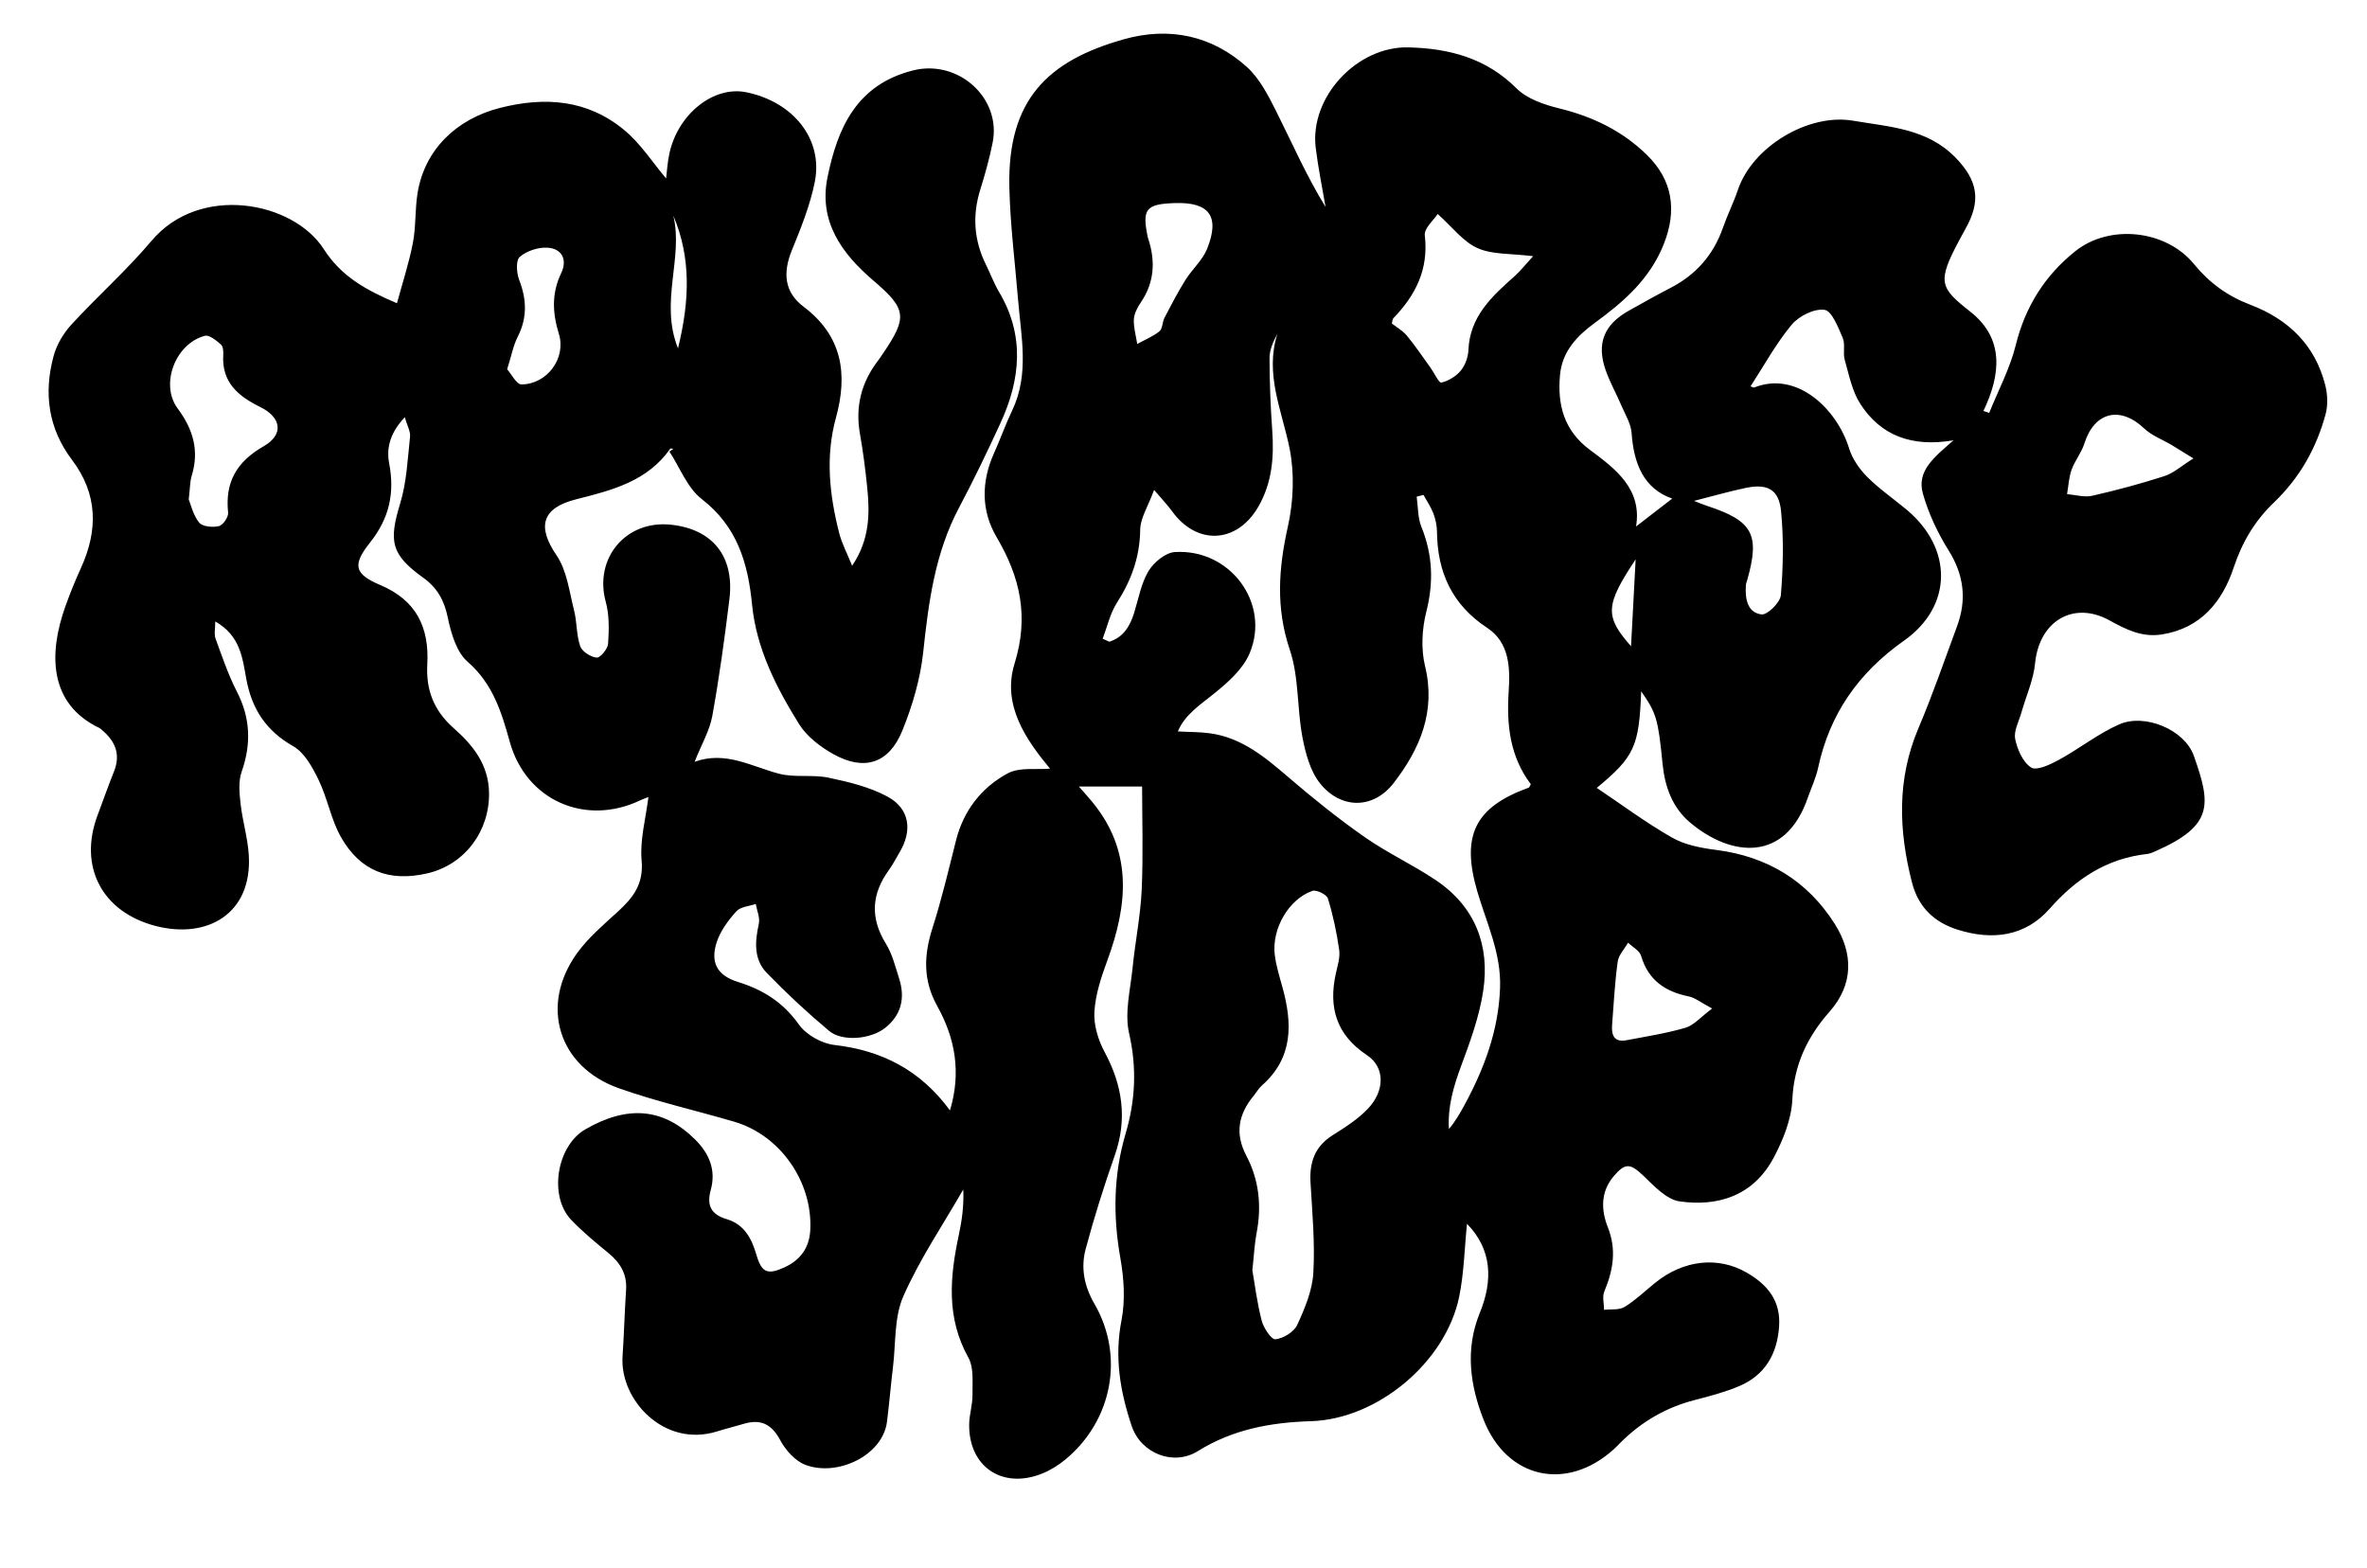 <?xml version="1.0" encoding="utf-8"?>
<!-- Generator: Adobe Illustrator 24.1.0, SVG Export Plug-In . SVG Version: 6.00 Build 0)  -->
<svg version="1.1" id="Layer_1" xmlns="http://www.w3.org/2000/svg" xmlns:xlink="http://www.w3.org/1999/xlink" x="0px" y="0px"
	 viewBox="0 0 637 422" style="enable-background:new 0 0 637 422;" xml:space="preserve">
<path d="M394.79,329.32c-0.67,6.59-0.79,13.26-2.11,19.68c-3.62,17.53-21.93,32.89-39.86,33.44c-10.86,0.33-21.03,2.19-30.45,8.05
	c-6.62,4.12-15.34,0.61-17.82-6.77c-3.09-9.21-4.68-18.48-2.74-28.39c1.05-5.38,0.67-11.31-0.3-16.77
	c-2.01-11.35-1.86-22.44,1.41-33.49c2.63-8.91,3.07-17.69,0.94-27c-1.26-5.51,0.34-11.71,0.93-17.57c0.7-7.03,2.14-14.01,2.46-21.05
	c0.43-9.59,0.11-19.21,0.11-27.79c-6.48,0-11.9,0-17.01,0c0.85,0.98,2.23,2.49,3.53,4.06c11.02,13.32,9.64,27.77,4.12,42.74
	c-1.64,4.45-3.2,9.15-3.48,13.82c-0.21,3.56,1.01,7.59,2.74,10.8c4.84,9,6.17,18.02,2.75,27.81c-2.9,8.29-5.56,16.69-7.83,25.18
	c-1.36,5.07-0.44,9.97,2.35,14.79c8.15,14.09,4.78,31.47-7.8,41.88c-1.9,1.57-4.1,2.94-6.38,3.84
	c-10.66,4.22-19.68-1.93-19.53-13.28c0.03-2.64,0.92-5.27,0.89-7.91c-0.04-3.39,0.41-7.34-1.11-10.07
	c-5.98-10.73-4.98-21.69-2.58-32.93c0.86-4,1.41-8.06,1.21-12.3c-5.48,9.54-11.72,18.74-16.13,28.74
	c-2.49,5.65-2.01,12.63-2.78,19.02c-0.6,4.91-1,9.85-1.62,14.76c-1.16,9.09-13.37,14.84-21.96,11.58c-2.76-1.05-5.35-3.98-6.8-6.69
	c-2.33-4.33-5.26-5.69-9.78-4.35c-2.39,0.71-4.82,1.31-7.2,2.05c-14.25,4.44-26.21-8.5-25.42-20.21c0.4-5.97,0.55-11.95,0.95-17.92
	c0.28-4.24-1.58-7.27-4.74-9.87c-3.46-2.85-6.96-5.71-10.04-8.95c-6.1-6.41-3.88-19.88,3.79-24.33c11.44-6.63,21.08-5.73,29.59,2.74
	c3.81,3.79,5.66,8.25,4.18,13.57c-1.17,4.22,0.15,6.61,4.35,7.86c4.65,1.39,6.67,5.18,7.93,9.53c1.39,4.82,2.96,5.53,7.55,3.43
	c4.3-1.97,6.71-5.25,6.96-10.08c0.65-12.92-8.06-25.47-20.43-29.11c-10.37-3.05-20.98-5.42-31.15-9.04
	c-16.27-5.79-21.28-22.29-11.21-36.28c3.05-4.24,7.21-7.75,11.11-11.32c4.07-3.73,6.86-7.4,6.29-13.66
	c-0.5-5.55,1.12-11.3,1.83-17.07c-0.26,0.1-1.24,0.42-2.15,0.85c-14.81,7.08-30.77,0.06-35.15-15.68
	c-2.24-8.05-4.55-15.66-11.36-21.59c-3.02-2.63-4.47-7.72-5.35-11.96c-0.95-4.59-2.85-7.96-6.57-10.63
	c-8.7-6.27-9.35-9.74-6.22-20.03c1.74-5.72,2-11.91,2.65-17.92c0.16-1.44-0.77-2.99-1.42-5.26c-3.78,4.03-5.04,8.07-4.2,12.42
	c1.54,8,0.03,14.81-5.17,21.34c-4.79,6.01-4.18,8.45,2.72,11.37c9.82,4.14,13.26,11.47,12.71,21.39c-0.38,6.9,1.77,12.45,7.12,17.17
	c5.13,4.52,9.38,9.74,9.5,17.38c0.16,10.28-6.5,19.35-16.63,21.68c-10.26,2.36-18.08-0.61-23.28-9.87
	c-2.64-4.7-3.57-10.34-5.94-15.23c-1.65-3.41-3.8-7.39-6.87-9.13c-7.34-4.17-11.12-10.04-12.61-18.08
	c-1.03-5.58-1.57-11.64-8.35-15.48c0,1.96-0.36,3.4,0.06,4.56c1.76,4.83,3.41,9.75,5.75,14.3c3.67,7.13,3.91,14.12,1.28,21.62
	c-0.91,2.6-0.59,5.79-0.27,8.64c0.51,4.59,1.92,9.11,2.2,13.71c0.98,15.83-11.15,22.7-25.04,19.12
	c-14.44-3.73-20.89-15.98-15.62-29.89c1.47-3.89,2.83-7.82,4.38-11.67c1.82-4.54,0.41-8.08-3.11-11.08
	c-0.25-0.22-0.49-0.48-0.78-0.62c-13.72-6.55-13.73-20.13-9.14-32.88c1.24-3.44,2.61-6.84,4.13-10.17
	c4.65-10.18,4.58-19.9-2.4-29.13c-6.39-8.45-7.65-17.95-4.95-27.92c0.82-3.04,2.62-6.11,4.76-8.44
	c7.04-7.68,14.91-14.64,21.61-22.59c12.99-15.4,38.09-10.61,46.32,2.21c4.71,7.33,11.18,10.97,19.72,14.6
	c1.51-5.59,3.25-10.86,4.29-16.27c0.84-4.37,0.54-8.96,1.25-13.36c1.9-11.73,10.48-19.94,22.12-22.92
	c12.24-3.13,23.64-2.22,33.48,5.92c4.47,3.7,7.73,8.85,11.29,13.05c0.22-1.69,0.35-4.38,0.94-6.97c2.42-10.57,11.96-18,20.63-16.23
	c12.69,2.59,20.75,12.67,18.44,24.15c-1.26,6.28-3.72,12.39-6.16,18.36c-2.44,5.98-2.11,11.24,3.15,15.2
	c10.45,7.87,11.93,18.17,8.71,29.86c-2.88,10.45-1.75,20.77,0.86,31.02c0.71,2.81,2.12,5.44,3.49,8.83
	c4.77-7.06,4.78-14.08,4.05-21.18c-0.49-4.78-1.1-9.57-1.94-14.3c-1.3-7.33,0.36-13.84,4.85-19.71c0.5-0.66,0.96-1.36,1.43-2.05
	c6.58-9.69,6.24-11.9-2.7-19.53c-8.51-7.26-14.71-15.91-12.33-27.68c2.7-13.31,7.79-25.03,23.09-28.86
	c12.02-3.01,23.82,7.36,21.35,19.52c-0.86,4.23-2.01,8.41-3.3,12.53c-2.21,7.03-1.71,13.76,1.56,20.33c1.18,2.38,2.1,4.91,3.45,7.19
	c6.98,11.71,5.85,23.53,0.43,35.31c-3.54,7.7-7.21,15.34-11.18,22.83c-6.47,12.2-8.19,25.41-9.63,38.88
	c-0.77,7.16-2.89,14.37-5.61,21.07c-3.61,8.9-10.29,10.99-18.64,6.3c-3.52-1.98-7.14-4.77-9.21-8.12
	c-6.13-9.89-11.44-20.27-12.61-32.18c-1.08-11.03-3.98-20.92-13.51-28.28c-3.89-3-5.87-8.46-8.72-12.8
	c0.36-0.24,0.71-0.48,1.07-0.72c-0.29-0.03-0.76-0.19-0.84-0.07c-6.13,8.79-15.69,11.21-25.28,13.62
	c-9.34,2.35-10.61,7.36-5.33,15.09c2.8,4.09,3.43,9.74,4.71,14.76c0.81,3.17,0.61,6.63,1.66,9.69c0.5,1.45,2.83,2.92,4.45,3.08
	c0.94,0.09,2.97-2.35,3.06-3.75c0.25-3.74,0.35-7.69-0.63-11.26c-3.2-11.68,5.36-22.05,17.54-20.76
	c11.2,1.18,17.14,8.53,15.74,20.01c-1.29,10.52-2.72,21.04-4.61,31.46c-0.71,3.94-2.89,7.62-4.76,12.33
	c8.38-3.01,15.29,1.27,22.72,3.21c4.24,1.11,9,0.16,13.32,1.07c5.43,1.14,11.06,2.49,15.87,5.09c5.98,3.22,6.76,9.15,3.25,14.99
	c-0.94,1.57-1.76,3.23-2.83,4.7c-4.73,6.48-5.15,12.96-0.83,19.93c1.71,2.77,2.51,6.14,3.53,9.3c1.78,5.5,0.41,10.07-3.82,13.37
	c-3.83,2.99-11.45,3.75-15.05,0.73c-5.84-4.89-11.44-10.11-16.74-15.58c-3.56-3.67-3.19-8.42-2.14-13.2
	c0.36-1.65-0.51-3.56-0.82-5.36c-1.78,0.63-4.11,0.75-5.22,1.98c-2.16,2.41-4.27,5.23-5.27,8.25c-1.83,5.56,0.13,9.04,5.71,10.77
	c6.75,2.09,12.15,5.48,16.38,11.45c1.96,2.76,6.13,5.11,9.54,5.5c12.81,1.47,23.16,6.77,31.12,17.61c3.1-10.28,1.36-19.48-3.4-28.03
	c-3.91-7.01-3.64-13.75-1.3-21.07c2.48-7.74,4.34-15.68,6.33-23.56c2.03-8.05,6.86-14.23,13.9-18.03c3.22-1.74,7.8-0.95,11.4-1.27
	c-6.46-7.78-12.99-17.17-9.55-28.26c3.92-12.66,1.56-23.21-4.84-34.07c-4.16-7.06-4.14-14.9-0.69-22.55
	c1.7-3.78,3.08-7.72,4.87-11.46c4.69-9.78,2.43-19.88,1.6-29.93c-0.83-10.1-2.12-20.18-2.34-30.29
	c-0.5-23.39,10.24-33.93,30.85-39.73c12.12-3.41,23.61-1.05,33.05,7.44c3.41,3.07,5.72,7.59,7.84,11.8
	c4.35,8.66,8.22,17.56,13.36,25.9c-0.9-5.3-2-10.58-2.65-15.91c-1.68-13.72,11.19-27.42,25.02-27.04
	c11.02,0.3,20.85,2.89,29.04,11.05c2.84,2.83,7.44,4.38,11.51,5.38c8.98,2.2,16.92,6.03,23.52,12.47
	c7.04,6.87,8.17,15.03,4.56,24.09c-3.71,9.32-10.71,15.43-18.45,21.08c-4.83,3.52-8.85,7.68-9.45,14.03
	c-0.76,8.07,1.06,15.03,8.03,20.2c7,5.19,14.08,10.56,12.43,20.63c3.32-2.56,6.47-4.99,9.73-7.51c-7.68-2.67-10.35-9.39-10.93-17.64
	c-0.18-2.52-1.71-4.97-2.75-7.4c-1.37-3.21-3.11-6.28-4.25-9.56c-2.48-7.13-0.43-12.2,6.16-15.91c3.77-2.12,7.55-4.24,11.39-6.23
	c6.83-3.55,11.49-8.88,14.03-16.15c1.2-3.45,2.86-6.74,4.03-10.2c3.93-11.63,18.96-20.64,30.96-18.6
	c9.84,1.67,19.95,2.09,27.58,9.91c6.08,6.24,6.94,11.66,2.68,19.22c-0.57,1.01-1.12,2.04-1.67,3.07
	c-6.01,11.25-5.23,12.73,3.03,19.23c9.17,7.22,8.15,16.96,3.49,26.68c0.52,0.17,1.04,0.34,1.56,0.52
	c2.44-6.07,5.59-11.97,7.15-18.26c2.55-10.34,7.84-18.7,15.96-25.21c9.26-7.43,24.45-5.79,31.97,3.4
	c4.15,5.07,9.06,8.64,15.14,10.95c10.26,3.89,17.48,10.84,20.22,21.68c0.62,2.47,0.74,5.37,0.08,7.8
	c-2.46,9.12-6.97,17.12-13.9,23.75c-5.09,4.87-8.54,10.61-10.84,17.54c-3.01,9.04-8.74,16.3-19.32,17.97
	c-5.39,0.85-9.7-1.37-14.12-3.8c-9.7-5.33-18.89,0.23-19.99,11.52c-0.44,4.52-2.44,8.88-3.7,13.33c-0.67,2.37-2.1,4.93-1.66,7.09
	c0.57,2.82,2.07,6.26,4.3,7.67c1.48,0.94,5.15-0.81,7.45-2.06c5.5-3,10.51-7.01,16.19-9.53c6.9-3.07,17.63,1.37,20.13,8.43
	c4.65,13.11,5.31,18.77-10.18,25.62c-0.76,0.34-1.55,0.71-2.36,0.8c-10.85,1.21-19.1,6.61-26.26,14.74
	c-6.59,7.47-15.39,8.59-24.78,5.63c-6.4-2.02-10.58-6.15-12.25-12.64c-3.61-14-4.11-27.81,1.7-41.52
	c3.83-9.02,7.03-18.31,10.42-27.5c2.65-7.17,1.85-13.8-2.3-20.43c-2.94-4.7-5.39-9.92-6.9-15.24c-1.76-6.21,3.23-9.93,8.23-14.35
	c-11.23,1.91-19.56-1.26-25.07-9.8c-2.22-3.44-3.05-7.83-4.2-11.87c-0.53-1.87,0.2-4.18-0.54-5.9c-1.22-2.83-2.91-7.26-4.9-7.54
	c-2.77-0.39-6.89,1.67-8.84,4.01c-4.19,5.03-7.37,10.9-11.05,16.56c0.24,0.08,0.73,0.43,1.03,0.31c11.43-4.53,22.22,5.78,25.48,16.4
	c0.87,2.83,2.79,5.59,4.91,7.71c3.28,3.28,7.18,5.93,10.74,8.93c12.29,10.4,12.24,25.86-0.89,35.12
	c-12.23,8.62-19.99,19.69-23.1,34.22c-0.59,2.74-1.83,5.33-2.76,8c-6.06,17.58-20.65,15.96-31.64,6.75
	c-4.81-4.02-6.85-9.66-7.46-15.85c-1.2-12.14-1.66-13.6-5.75-19.51c-0.57,14.91-1.82,17.58-11.95,26
	c6.68,4.48,13.25,9.39,20.33,13.41c3.47,1.97,7.81,2.77,11.86,3.29c13.76,1.77,24.54,8.34,31.86,19.92
	c4.97,7.86,5.1,16.2-1.38,23.56c-6.05,6.86-9.6,14.32-10.05,23.73c-0.25,5.27-2.46,10.78-4.99,15.55
	c-5.55,10.46-15.19,13.24-25.33,11.81c-3.55-0.5-6.9-4.17-9.81-6.95c-3.46-3.29-4.84-3.5-7.96,0.2c-3.56,4.22-3.37,9.13-1.57,13.68
	c2.42,6.11,1.44,11.61-0.94,17.32c-0.59,1.41-0.07,3.28-0.06,4.93c1.87-0.22,4.08,0.11,5.54-0.79c2.95-1.81,5.49-4.29,8.21-6.48
	c7.68-6.21,16.96-7.17,24.64-2.74c5.63,3.25,9.18,7.6,8.71,14.46c-0.51,7.42-3.76,13.12-10.73,16.08c-3.81,1.61-7.88,2.69-11.9,3.72
	c-7.79,2-14.46,5.86-20.1,11.54c-0.59,0.59-1.16,1.2-1.78,1.75c-12.65,11.42-28.76,7.97-35.03-7.99c-3.62-9.23-5-18.91-1.03-28.66
	C401.82,344.56,401.56,336.25,394.79,329.32z M296.75,171.88c0.59,0.27,1.18,0.54,1.77,0.81c3.8-1.18,5.57-4.16,6.7-7.79
	c1.18-3.8,1.88-7.92,3.88-11.25c1.4-2.33,4.54-4.92,7.05-5.09c14.81-0.96,25.8,13.68,20.17,27.19c-1.78,4.27-5.86,7.91-9.63,10.93
	c-3.83,3.08-7.86,5.68-9.71,10.15c3.07,0.17,5.88,0.12,8.64,0.5c8.5,1.17,14.73,6.35,20.98,11.71c6.64,5.7,13.49,11.21,20.65,16.22
	c6.1,4.27,12.96,7.43,19.15,11.59c10.57,7.1,14.6,17.55,12.76,29.78c-1.05,6.95-3.54,13.76-6.01,20.4
	c-2.05,5.51-3.58,10.93-3.22,16.79c1.71-2.03,2.94-4.17,4.12-6.33c5.36-9.87,9.21-20.07,9.64-31.58c0.35-9.39-3.62-17.47-6.12-26.01
	c-4.39-15-0.72-22.67,13.81-27.93c0.22-0.08,0.31-0.49,0.59-0.94c-5.57-7.36-6.56-15.81-5.96-24.91c0.42-6.25,0.27-13.19-5.76-17.15
	c-9.53-6.27-13.44-15.02-13.54-26.01c-0.02-1.63-0.41-3.33-0.99-4.86c-0.66-1.72-1.74-3.29-2.64-4.92
	c-0.61,0.16-1.22,0.32-1.83,0.47c0.39,2.72,0.27,5.65,1.27,8.12c3.06,7.55,3.33,14.94,1.32,22.88c-1.17,4.64-1.45,10.01-0.33,14.62
	c2.97,12.24-1.42,22.34-8.44,31.43c-5.46,7.08-14.12,7.1-19.74,0.21c-2.7-3.31-3.99-8.17-4.82-12.53
	c-1.48-7.78-0.91-16.12-3.39-23.49c-3.81-11.31-3.05-21.94-0.52-33.23c1.51-6.75,1.8-14.29,0.44-21.03
	c-2.05-10.2-6.73-19.93-3.27-30.8c-1.18,2.18-2.13,4.38-2.12,6.58c0.02,6.47,0.27,12.94,0.73,19.39c0.52,7.28-0.05,14.29-3.84,20.72
	c-5.78,9.81-16.52,10.24-23.15,1.01c-1.09-1.52-2.42-2.88-4.8-5.69c-1.64,4.47-3.7,7.57-3.74,10.69
	c-0.09,7.31-2.36,13.56-6.23,19.62C298.75,165.05,297.99,168.62,296.75,171.88z M337.03,341.83c0.68,3.85,1.27,8.8,2.52,13.58
	c0.51,1.97,2.64,5.13,3.69,5c2.14-0.26,4.98-1.96,5.85-3.85c2.05-4.43,4.07-9.25,4.35-14.02c0.47-8.08-0.29-16.25-0.76-24.37
	c-0.31-5.42,1.17-9.69,6.01-12.72c3.35-2.1,6.81-4.31,9.49-7.15c4.57-4.86,4.54-11.14-0.29-14.34c-8.26-5.48-10.4-12.8-8.4-21.96
	c0.46-2.1,1.2-4.33,0.91-6.37c-0.66-4.68-1.65-9.34-3.04-13.85c-0.33-1.06-3.08-2.42-4.16-2.05c-6.36,2.21-10.98,10.18-10.14,17.19
	c0.35,2.93,1.26,5.82,2.05,8.68c2.73,9.82,2.95,19.06-5.55,26.54c-0.86,0.76-1.43,1.83-2.17,2.72c-4.09,4.95-5.12,10.16-1.99,16.12
	c3.44,6.54,4.17,13.54,2.77,20.82C337.61,334.72,337.48,337.72,337.03,341.83z M50.79,134.4c0.57,1.38,1.18,4.22,2.81,6.23
	c0.89,1.1,3.65,1.35,5.31,0.95c1.1-0.26,2.6-2.45,2.48-3.62c-0.87-8.25,2.31-13.72,9.61-17.9c5.46-3.13,4.71-7.75-0.96-10.53
	c-5.88-2.88-10.39-6.61-9.96-13.96c0.06-0.96-0.02-2.33-0.61-2.85c-1.24-1.07-3.12-2.66-4.31-2.36
	c-7.93,2.04-12.17,13.06-7.36,19.54c4.18,5.62,5.87,11.36,3.79,18.13C51.11,129.6,51.16,131.32,50.79,134.4z M374.58,87.06
	c1.26,0.99,2.9,1.91,4.02,3.25c2.27,2.75,4.27,5.72,6.36,8.62c1.02,1.41,2.29,4.18,2.91,4.03c1.92-0.44,3.96-1.68,5.23-3.2
	c1.2-1.44,1.99-3.62,2.07-5.51c0.37-9.13,6.4-14.57,12.54-20.03c1.38-1.23,2.52-2.71,4.88-5.28c-6.05-0.76-10.99-0.39-14.96-2.17
	c-3.88-1.73-6.78-5.66-10.72-9.18c-0.98,1.53-3.7,3.82-3.47,5.76c1.06,9.1-2.46,16.1-8.51,22.33
	C374.73,85.88,374.76,86.3,374.58,87.06z M590.29,123.36c-2.8-1.72-4.26-2.65-5.75-3.54c-2.52-1.5-5.44-2.57-7.51-4.53
	c-6.48-6.14-13.4-4.45-16.08,4.04c-0.78,2.47-2.57,4.62-3.45,7.07c-0.74,2.07-0.84,4.37-1.22,6.57c2.25,0.18,4.63,0.92,6.73,0.45
	c6.57-1.49,13.09-3.24,19.5-5.31C584.95,127.32,587.02,125.4,590.29,123.36z M316.09,54.65c-7.75,0.27-8.79,1.61-7.2,9.2
	c0.03,0.16,0.09,0.32,0.15,0.48c1.95,6,1.62,11.7-2.04,17.07c-0.91,1.34-1.79,3.01-1.86,4.56c-0.1,2.18,0.57,4.4,0.91,6.6
	c2.02-1.11,4.22-1.99,5.98-3.41c0.86-0.7,0.75-2.48,1.35-3.63c1.79-3.43,3.58-6.87,5.62-10.15c1.82-2.92,4.65-5.36,5.88-8.47
	C328.36,58.16,325.41,54.32,316.09,54.65z M455.88,134.79c1.47,0.56,2.49,1,3.55,1.35c12.29,4.04,14.25,7.67,10.78,19.94
	c-0.14,0.48-0.34,0.95-0.37,1.44c-0.22,3.53,0.35,7.32,4.21,7.82c1.57,0.2,5.05-3.22,5.21-5.19c0.62-7.48,0.78-15.09,0.06-22.55
	c-0.56-5.89-3.67-7.52-9.48-6.31C465.34,132.23,460.9,133.52,455.88,134.79z M136.48,99.38c1.14,1.26,2.52,4.08,3.87,4.07
	c6.9-0.06,12.06-7.06,10.06-13.58c-1.74-5.65-2.01-10.9,0.62-16.38c1.68-3.49,0.3-6.6-3.71-6.84c-2.49-0.15-5.59,0.88-7.45,2.48
	c-1.08,0.93-0.87,4.3-0.16,6.16c2.04,5.27,2.23,10.21-0.39,15.35C138.14,92.95,137.67,95.62,136.48,99.38z M460.77,271.39
	c-3.05-1.61-4.59-2.91-6.32-3.26c-6.37-1.29-10.88-4.39-12.81-10.92c-0.41-1.4-2.29-2.37-3.5-3.53c-0.97,1.7-2.55,3.31-2.79,5.11
	c-0.78,5.63-1.07,11.32-1.51,17c-0.21,2.71,0.52,4.77,3.84,4.14c5.34-1.01,10.74-1.85,15.94-3.37
	C455.85,275.9,457.63,273.73,460.77,271.39z M181.2,58.02c2.77,11.43-3.74,23.21,1.26,35.72C185.61,80.91,186.02,69.36,181.2,58.02z
	 M438.94,173.9c0.45-8.44,0.84-15.91,1.24-23.38C431.95,162.92,431.82,165.83,438.94,173.9z"/>
</svg>

